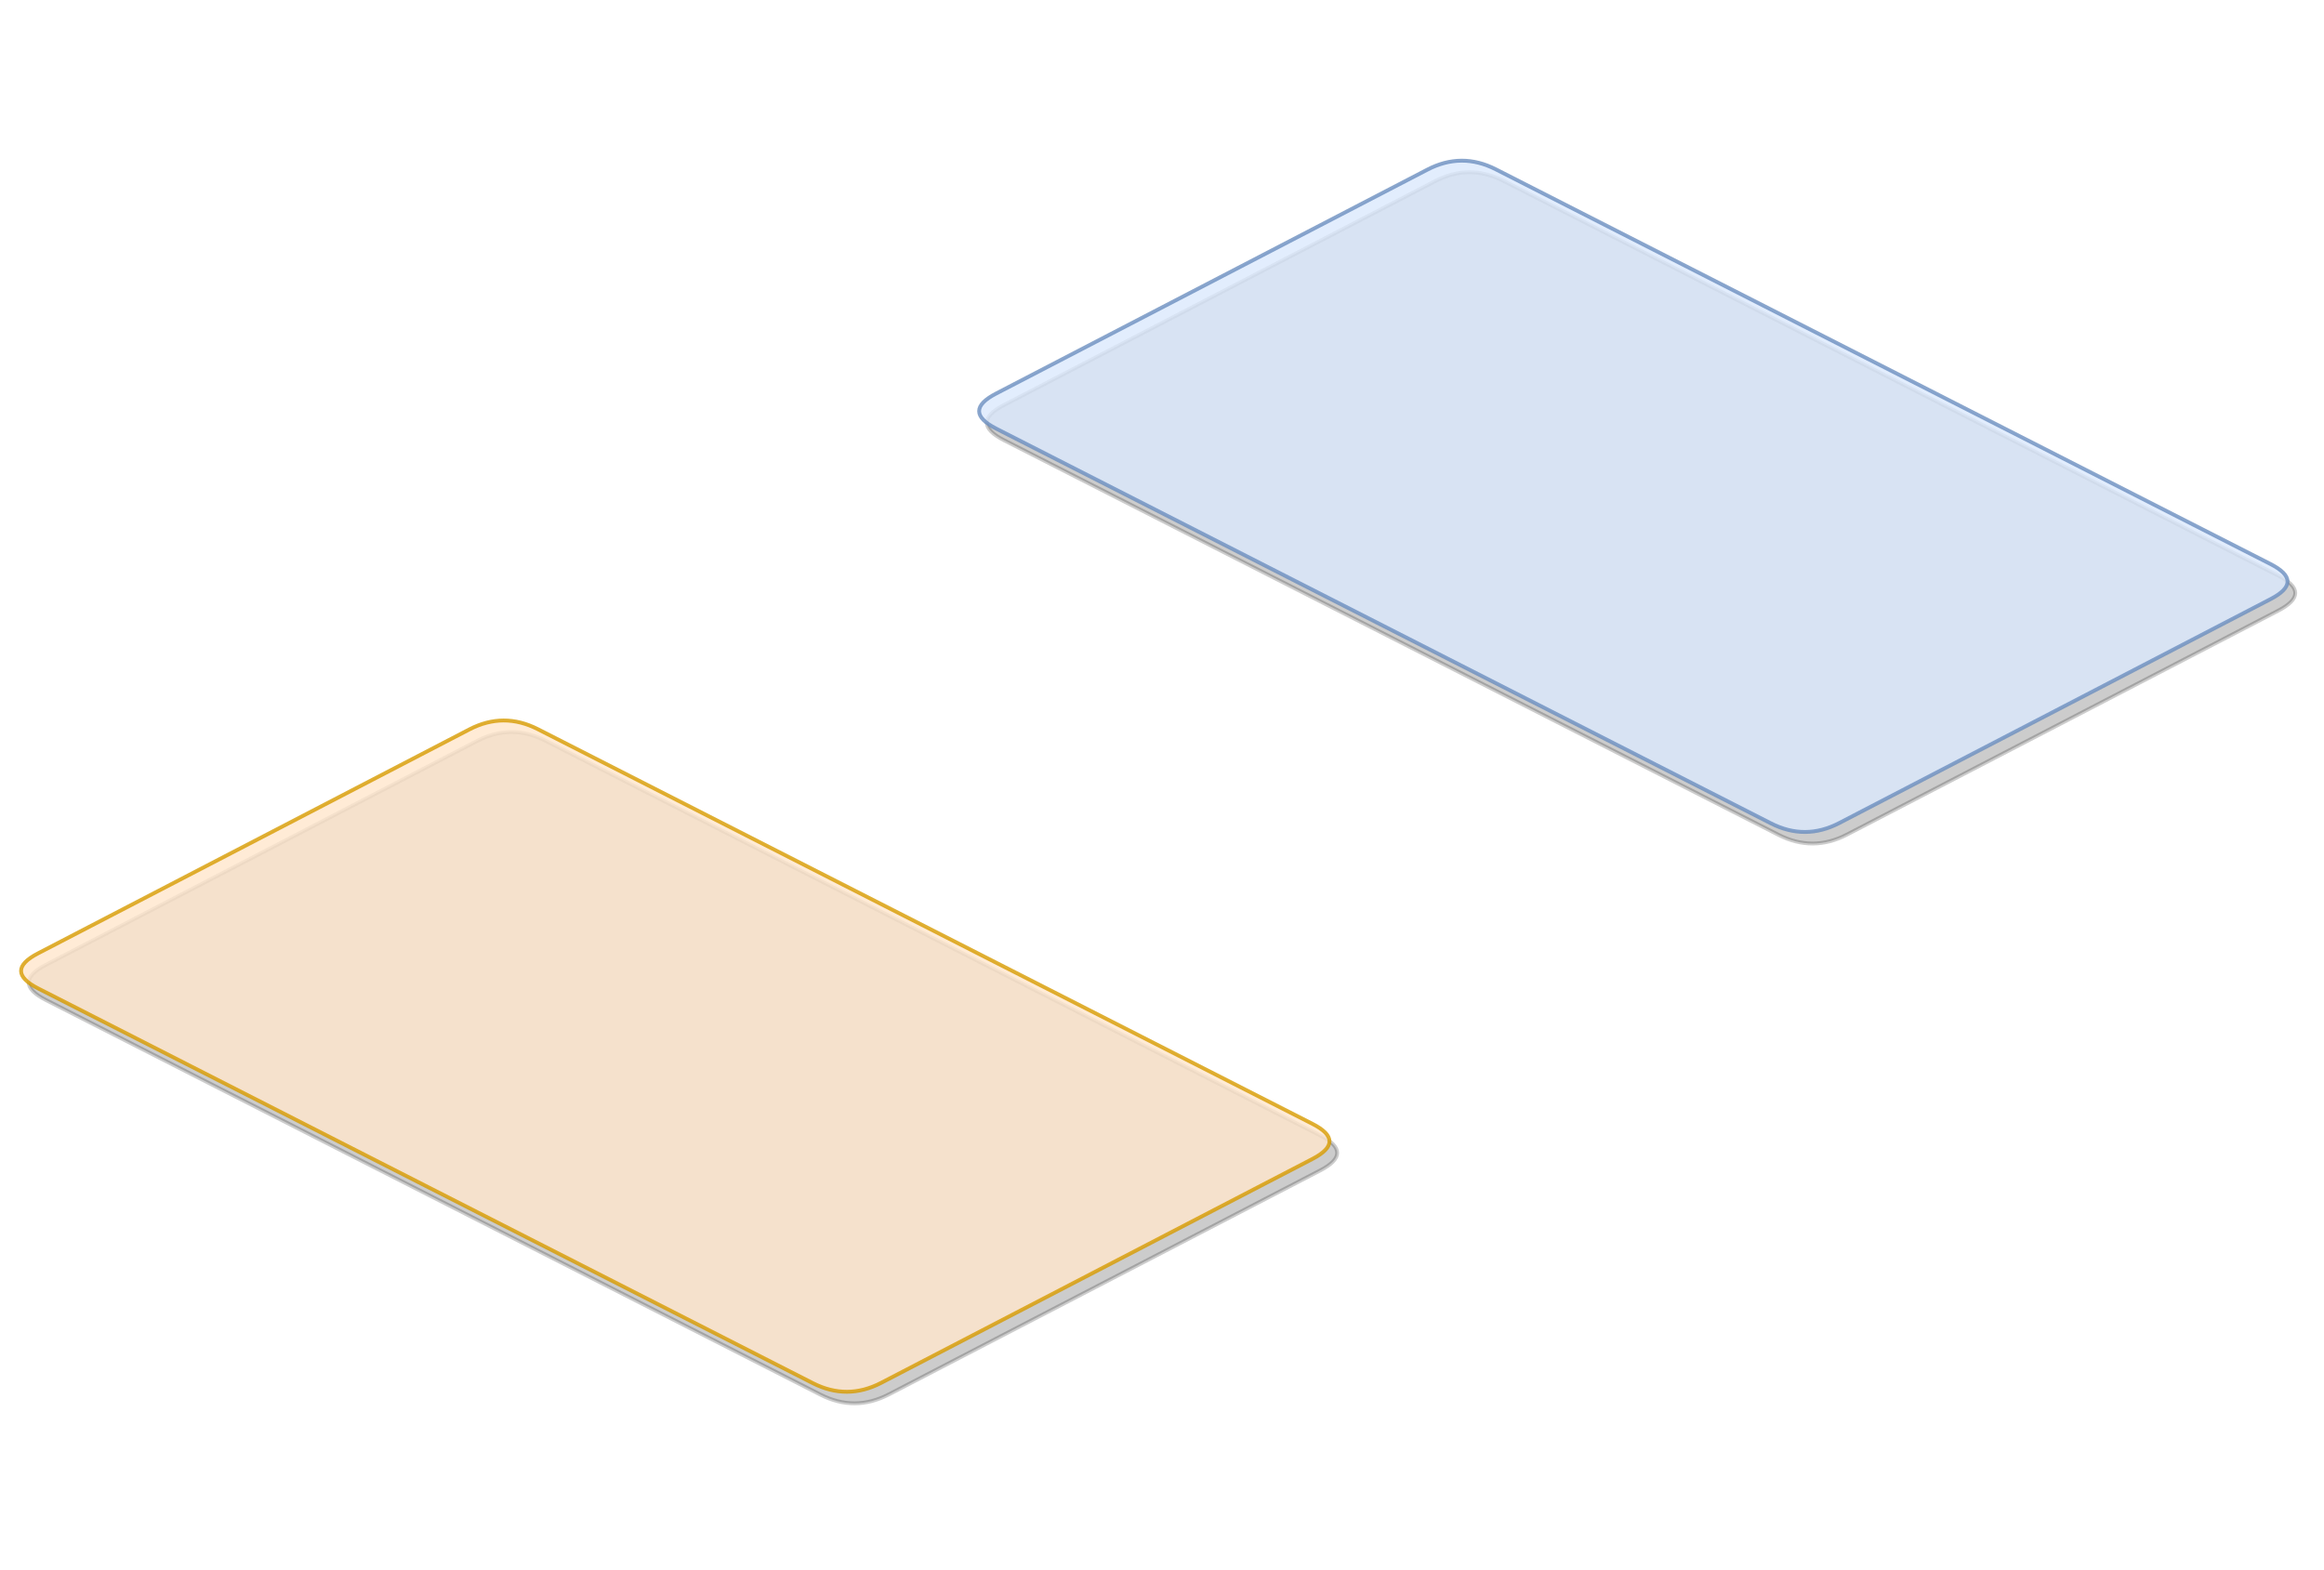<?xml version="1.0" encoding="UTF-8"?>
<!DOCTYPE svg PUBLIC "-//W3C//DTD SVG 1.1//EN" "http://www.w3.org/Graphics/SVG/1.1/DTD/svg11.dtd">
<svg xmlns="http://www.w3.org/2000/svg" style="background-color: rgb(255, 255, 255);" xmlns:xlink="http://www.w3.org/1999/xlink" version="1.1" width="604px" height="408px" viewBox="-0.5 -0.5 604 408"><defs/><g><path d="M 381.46 188 L 268.5 188 Q 258.5 188 264.32 179.87 L 337.77 77.13 Q 343.58 69 353.58 69 L 579.5 69 Q 589.5 69 583.68 77.13 L 510.23 179.87 Q 504.42 188 494.42 188 Z" fill-opacity="0.8" fill="#000000" stroke="#000000" stroke-opacity="0.8" stroke-miterlimit="10" transform="translate(2,3)rotate(27,424,128.5)" opacity="0.25"/><path d="M 381.46 188 L 268.5 188 Q 258.5 188 264.32 179.87 L 337.77 77.13 Q 343.58 69 353.58 69 L 579.5 69 Q 589.5 69 583.68 77.13 L 510.23 179.87 Q 504.42 188 494.42 188 Z" fill-opacity="0.8" fill="#dae8fc" stroke="#6c8ebf" stroke-opacity="0.8" stroke-miterlimit="10" transform="rotate(27,424,128.5)" pointer-events="none"/><path d="M 132.46 333.5 L 19.5 333.5 Q 9.5 333.5 15.32 325.37 L 88.77 222.63 Q 94.58 214.5 104.58 214.5 L 330.5 214.5 Q 340.5 214.5 334.68 222.63 L 261.23 325.37 Q 255.42 333.5 245.42 333.5 Z" fill-opacity="0.8" fill="#000000" stroke="#000000" stroke-opacity="0.8" stroke-miterlimit="10" transform="translate(2,3)rotate(27,175,274)" opacity="0.25"/><path d="M 132.46 333.5 L 19.5 333.5 Q 9.5 333.5 15.32 325.37 L 88.77 222.63 Q 94.58 214.5 104.58 214.5 L 330.5 214.5 Q 340.5 214.5 334.68 222.63 L 261.23 325.37 Q 255.42 333.5 245.42 333.5 Z" fill-opacity="0.8" fill="#ffe6cc" stroke="#d79b00" stroke-opacity="0.8" stroke-miterlimit="10" transform="rotate(27,175,274)" pointer-events="none"/></g></svg>